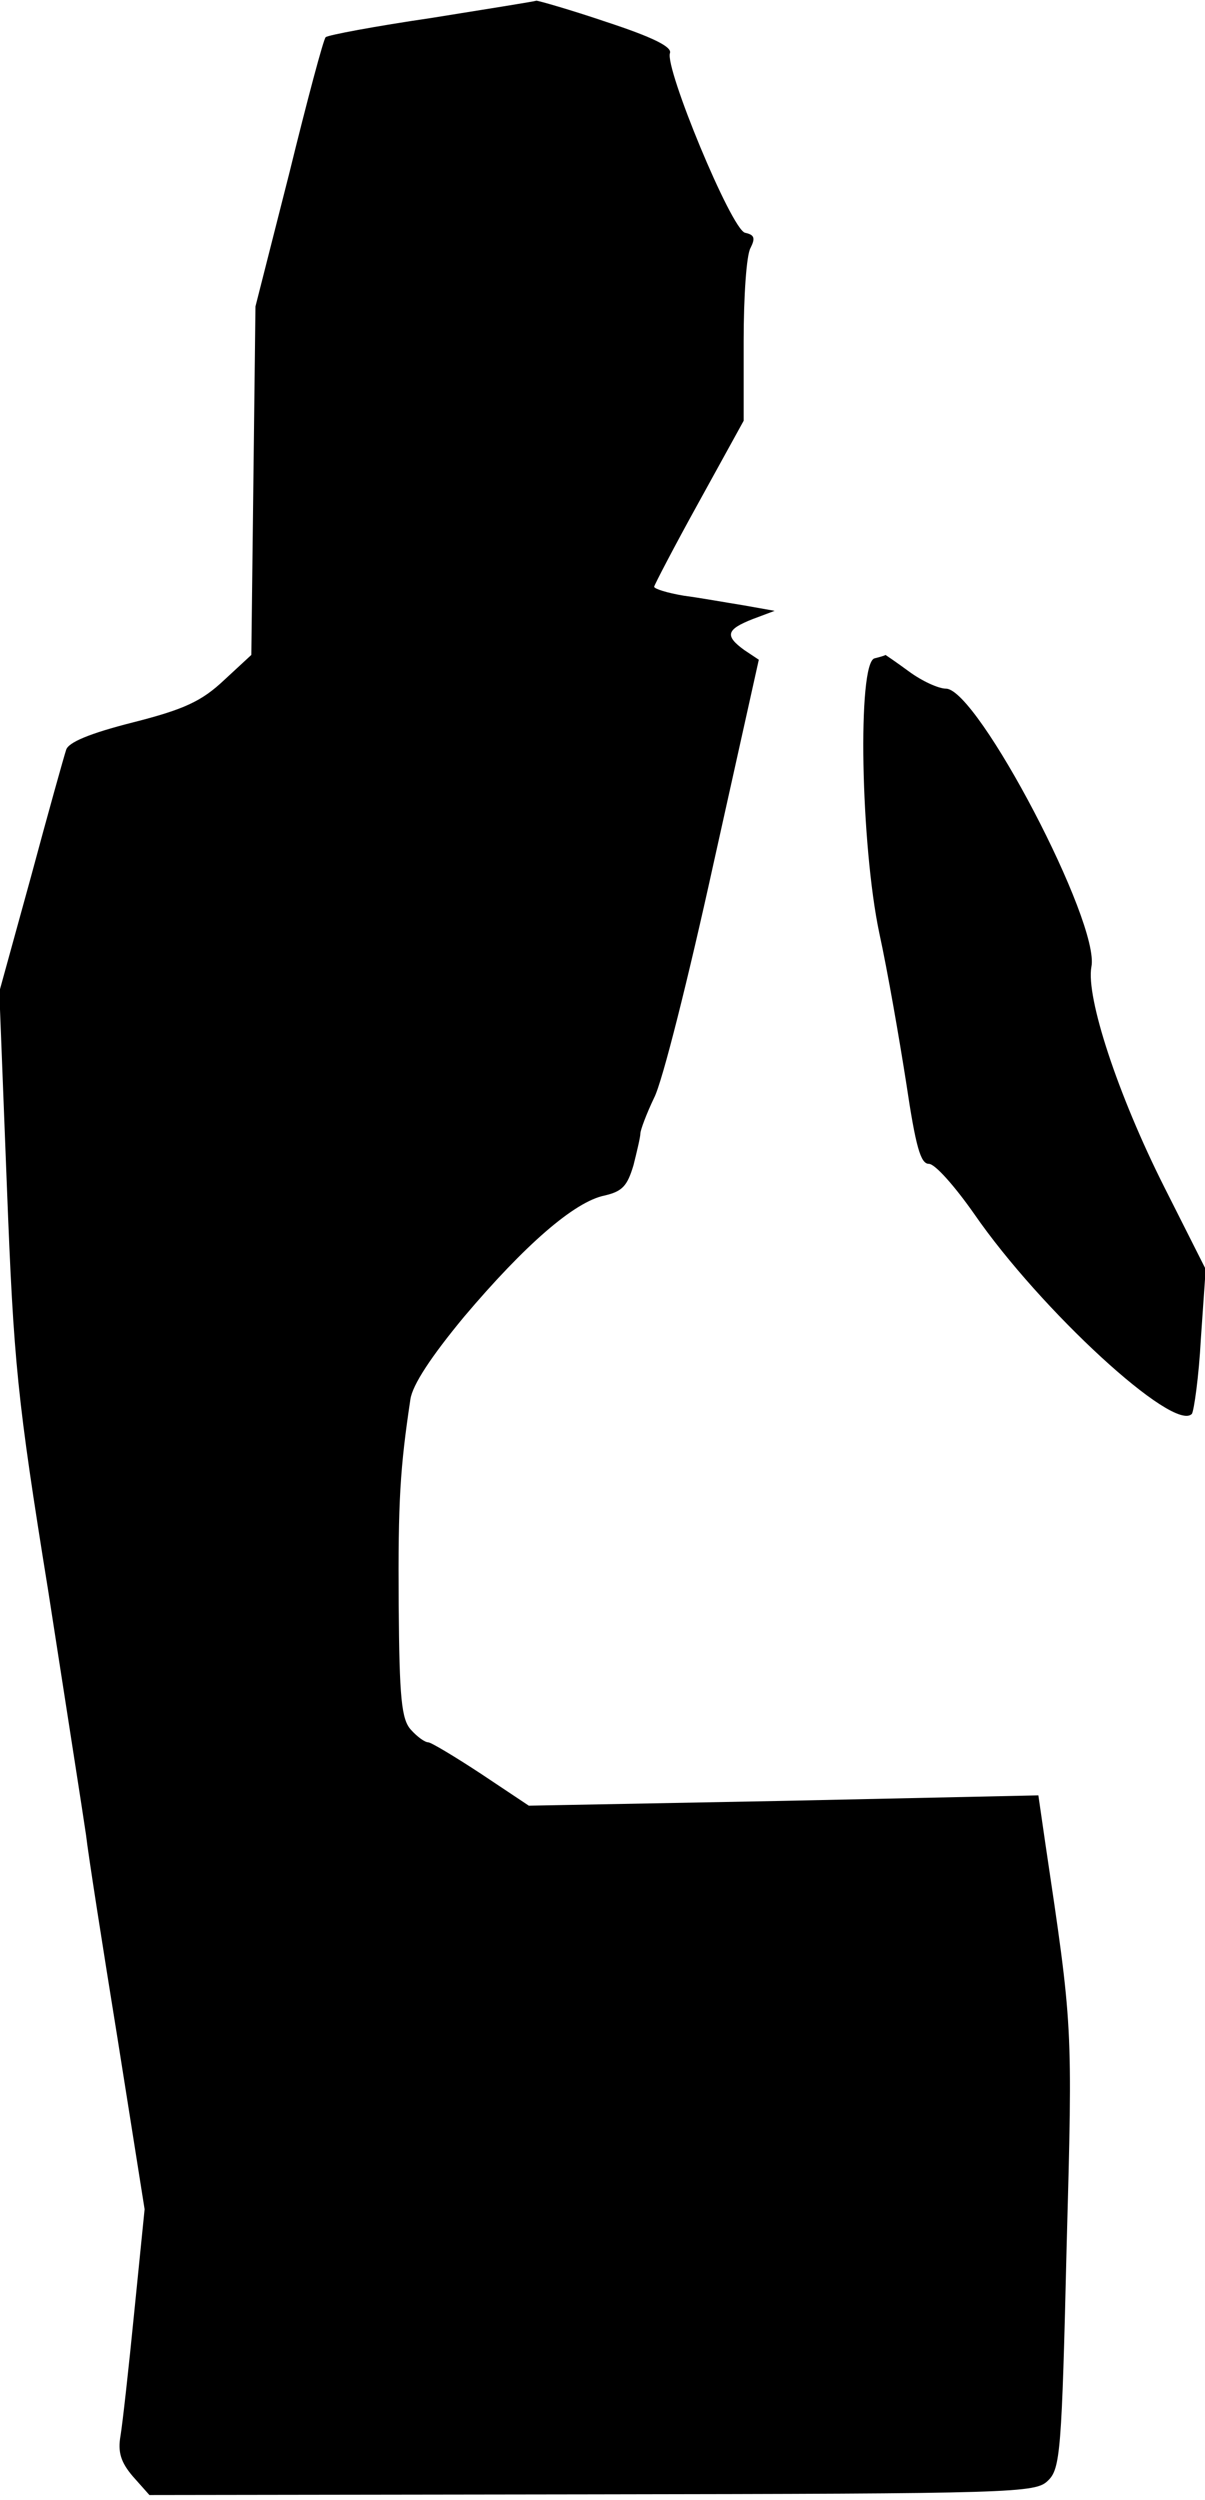 <?xml version="1.0" standalone="no"?>
<!DOCTYPE svg PUBLIC "-//W3C//DTD SVG 20010904//EN"
 "http://www.w3.org/TR/2001/REC-SVG-20010904/DTD/svg10.dtd">
<svg version="1.0" xmlns="http://www.w3.org/2000/svg"
 width="175pt" height="363pt" viewBox="0 0 175 363"
 preserveAspectRatio="xMidYMid meet">
<g transform="translate(0,363) scale(0.1,-0.1)"
fill="#000000" stroke="none">
<path fill="#000000" stroke="none" d="M627 3604 c-82 -12 -151 -25 -154 -28
-3 -2 -27 -92 -53 -198 l-49 -193 -3 -253 -3 -253 -40 -37 c-32 -30 -57 -42
-132 -61 -63 -16 -94 -29 -97 -40 -3 -9 -26 -91 -51 -184 l-46 -167 11 -283
c10 -258 15 -308 60 -587 26 -168 51 -327 55 -355 3 -27 24 -161 46 -297 l39
-246 -15 -149 c-8 -81 -17 -162 -20 -180 -4 -23 0 -38 18 -59 l24 -27 643 1
c617 1 644 2 662 20 18 17 20 44 27 338 9 328 9 319 -31 588 l-10 69 -370 -8
-370 -7 -69 46 c-38 25 -73 46 -77 46 -5 0 -16 8 -25 18 -14 15 -17 46 -18
182 -1 150 2 198 17 298 3 21 30 62 78 120 88 104 160 167 204 176 26 6 33 14
42 44 5 20 10 41 10 46 0 5 9 29 20 52 12 23 50 175 86 339 l66 297 -21 14
c-29 21 -26 30 12 45 l32 12 -45 8 c-25 4 -64 11 -87 14 -24 4 -43 10 -43 13
0 2 29 58 65 123 l65 118 0 116 c0 64 4 125 10 135 7 14 6 19 -8 22 -20 5
-117 240 -109 261 3 9 -25 23 -92 45 -53 18 -99 31 -102 31 -2 -1 -71 -12
-152 -25z"/>
<path fill="#000000" stroke="none" d="M1270 2674 c-25 -7 -20 -271 7 -399 12
-55 29 -153 39 -217 14 -94 21 -118 33 -118 9 0 38 -33 66 -73 96 -139 290
-318 316 -290 3 5 10 53 13 109 l7 101 -60 119 c-68 135 -114 276 -106 320 13
64 -165 403 -211 404 -11 0 -35 11 -54 25 -19 14 -34 24 -34 24 -1 -1 -8 -3
-16 -5z"/>
</g>
</svg>
